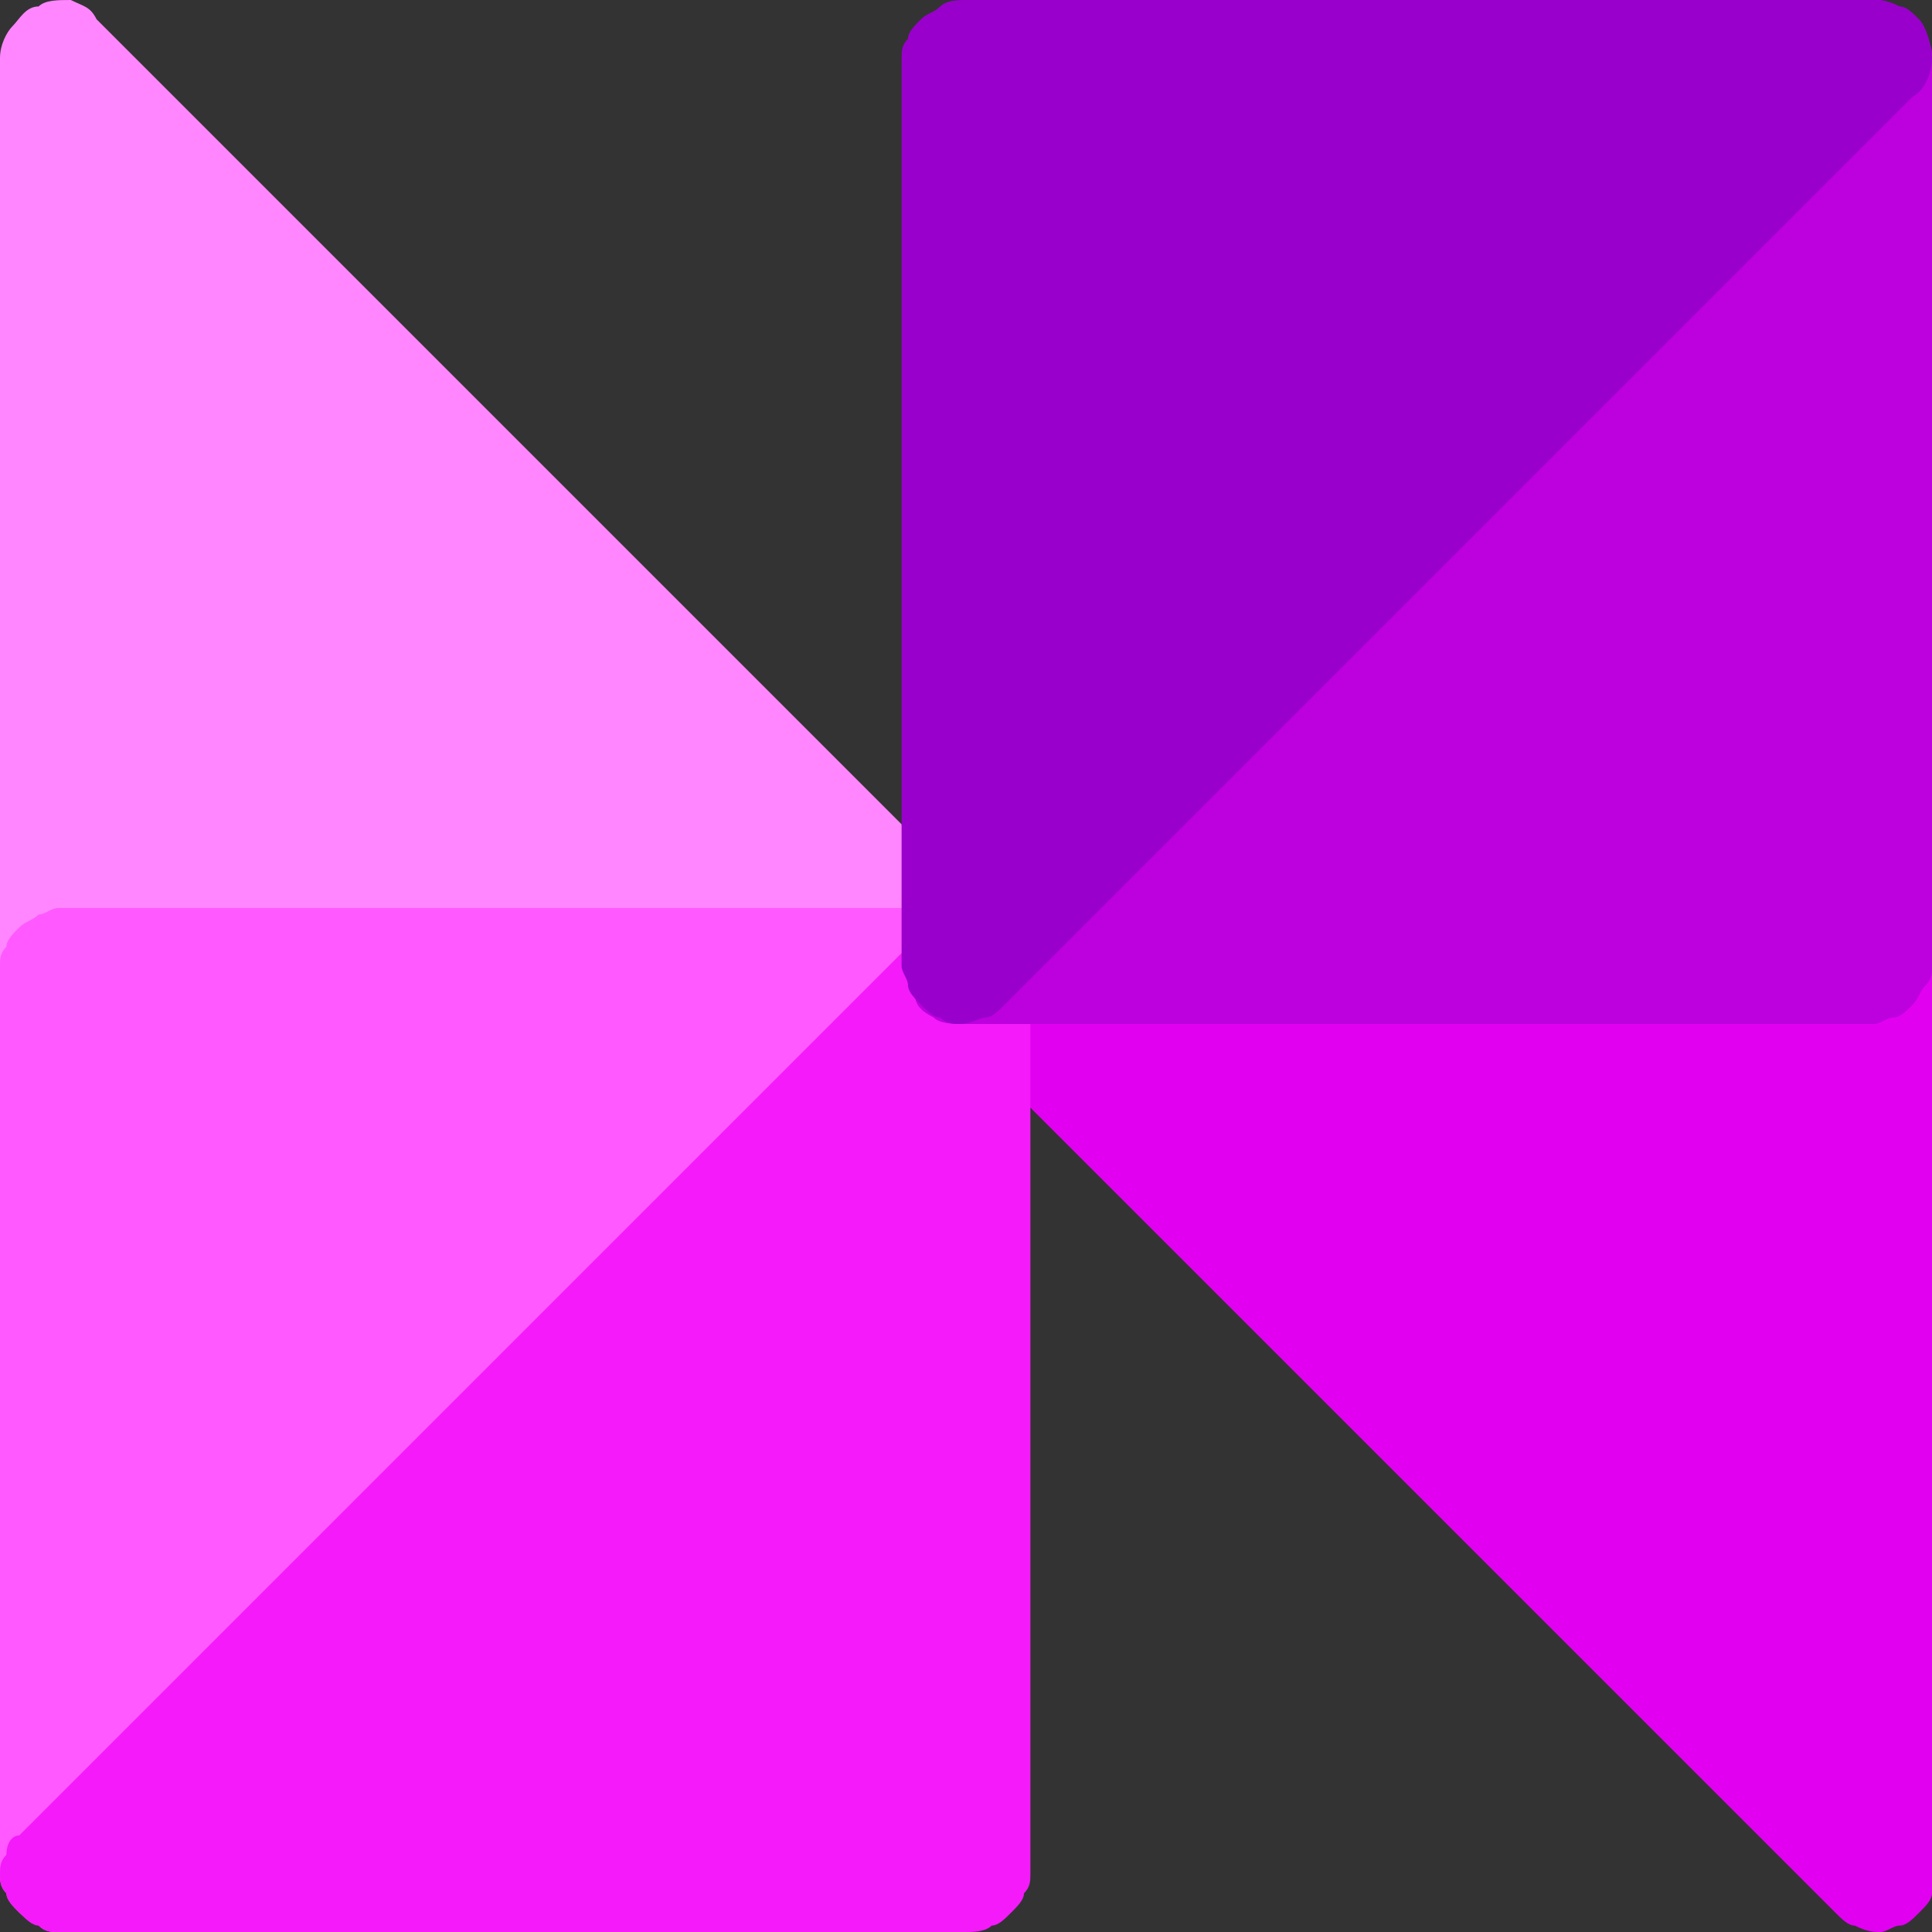<svg
  version="1.1"
  id="Layer_1"
  xmlns="http://www.w3.org/2000/svg"
  xmlns:xlink="http://www.w3.org/1999/xlink"
  x="0"
  y="0"
  viewBox="0 0 30 30"
  style="enable-background: new 0 0 30 30"
  xml:space="preserve"
>
  <rect x="0" y="0" width="30" height="30" fill="#333333" stroke="none"/>
  <style>
    .st4 {
      fill: #ff86ff;
    }
    .st5 {
      fill: #e200f1;
    }
    .st6 {
      fill: #ff59ff;
    }
    .st7 {
      fill: #f41afa;
    }
    .st8 {
      fill: #bc00de;
    }
    .st9 {
      fill: #90c;
    }
  </style>
  <defs>
    <filter
      id="Adobe_OpacityMaskFilter"
      filterUnits="userSpaceOnUse"
      x="-.4"
      y="0"
      width="30.4"
      height="29.8"
    >
      <feColorMatrix values="1 0 0 0 0 0 1 0 0 0 0 0 1 0 0 0 0 0 1 0" />
    </filter>
  </defs>
  <mask
    maskUnits="userSpaceOnUse"
    x="-.4"
    y="0"
    width="30.4"
    height="29.8"
    id="mask0_768_1596_00000153695393871286289990000009587312287868146357_"
  >
    <path d="M30 0H0v30h30V0z" style="fill: none; filter: url(#Adobe_OpacityMaskFilter)" />
  </mask>
  <g style="mask: url(#mask0_768_1596_00000153695393871286289990000009587312287868146357_)">
    <path style="fill: #fff" d="M-.4 0H30v29.8H-.4z" />
  </g>
  <defs><path id="SVGID_1_" d="M0 0h30v30H0z" /></defs>
  <clipPath id="SVGID_00000096760210609691170410000007317984451683689893_">
    <use xlink:href="#SVGID_1_" style="overflow: visible" />
  </clipPath>
  <g style="clip-path: url(#SVGID_00000096760210609691170410000007317984451683689893_)">
    <path class="st4" d="m12.8 14.1-11-11v11h11z" />
    <path
      class="st4"
      d="m1.5.3 14.1 14.1c.2.2.3.4.3.6 0 .2-.1.5-.3.6-.1.1-.2.2-.3.2-.1 0-.2.1-.4.1H.9c-.1 0-.2 0-.3-.1-.1 0-.2-.1-.3-.2-.1-.1-.2-.2-.2-.3-.1-.1-.1-.2-.1-.3V.9C0 .7.1.5.2.4.3.3.4.1.6.1c.1-.1.3-.1.5-.1.2.1.3.1.4.3z"
    />
    <path class="st5" d="m17.2 15.9 11 11v-11h-11z" />
    <path
      class="st5"
      d="M28.5 29.7 14.4 15.6c-.2-.2-.3-.4-.3-.6 0-.2.1-.5.3-.6.1-.1.2-.2.3-.2.1 0 .2-.1.4-.1h14.1c.2 0 .5.1.6.3.2.2.3.4.3.6v14.1c0 .1 0 .2-.1.3 0 .1-.1.2-.2.3-.1.1-.2.2-.3.2-.1 0-.2.1-.3.1-.1 0-.2 0-.4-.1-.1 0-.2-.1-.3-.2"
    />
    <path
      class="st6"
      d="M15.6 15.6 1.5 29.7c-.1.1-.2.2-.3.2-.1.1-.2.1-.3.1-.1 0-.2 0-.3-.1s-.2-.1-.3-.2c-.1-.1-.2-.2-.2-.3-.1-.1-.1-.2-.1-.3V15c0-.1 0-.2.1-.3 0-.1.1-.2.2-.3.1-.1.2-.1.3-.2.1 0 .2-.1.3-.1H15c.2 0 .4 0 .5.1.2.1.3.2.3.4.1.2.1.3.1.5s-.1.4-.3.5"
    />
    <path class="st6" d="m1.8 26.9 11-11h-11v11z" />
    <path
      class="st7"
      d="m.3 28.5 14.1-14.1c.1-.1.2-.2.3-.2.1 0 .2-.1.4-.1s.5.1.6.3c.2.2.3.4.3.6v14.1c0 .1 0 .2-.1.3 0 .1-.1.2-.2.3-.1.1-.2.2-.3.2-.1.1-.3.1-.4.1H.9c-.1 0-.2 0-.3-.1-.1 0-.2-.1-.3-.2-.1-.1-.2-.2-.2-.3-.1-.1-.1-.2-.1-.3 0-.1 0-.2.1-.3 0-.2.1-.3.2-.3z"
    />
    <path class="st7" d="m14.1 17.2-11 11h11v-11z" />
    <path
      class="st8"
      d="M14.4 14.4 28.5.3c.1-.1.2-.2.3-.2.1-.1.2-.1.3-.1.1 0 .2 0 .3.1.1 0 .2.1.3.2s.1.2.2.3.1.2.1.3V15c0 .1 0 .2-.1.3s-.1.2-.2.3c-.1.1-.2.2-.3.2s-.2.1-.3.1H15c-.2 0-.4 0-.5-.1-.2-.1-.3-.2-.3-.4-.1-.2-.1-.3-.1-.5s.1-.4.3-.5"
    />
    <path class="st8" d="m28.2 3.1-11 11h11v-11z" />
    <path
      class="st9"
      d="M29.7 1.5 15.6 15.6c-.1.1-.2.2-.3.2-.1 0-.2.1-.4.1-.1 0-.2 0-.3-.1-.1 0-.2-.1-.3-.2-.1-.1-.2-.2-.2-.3 0-.1-.1-.2-.1-.3V.9c0-.1 0-.2.1-.3 0-.1.1-.2.2-.3.1-.1.2-.1.3-.2.1-.1.3-.1.4-.1h14.1c.1 0 .2 0 .4.1.1 0 .2.1.3.2.1.1.2.4.2.6 0 .2-.1.5-.3.6"
    />
    <path class="st9" d="m15.9 12.8 11-11h-11v11z" />
  </g>
</svg>
